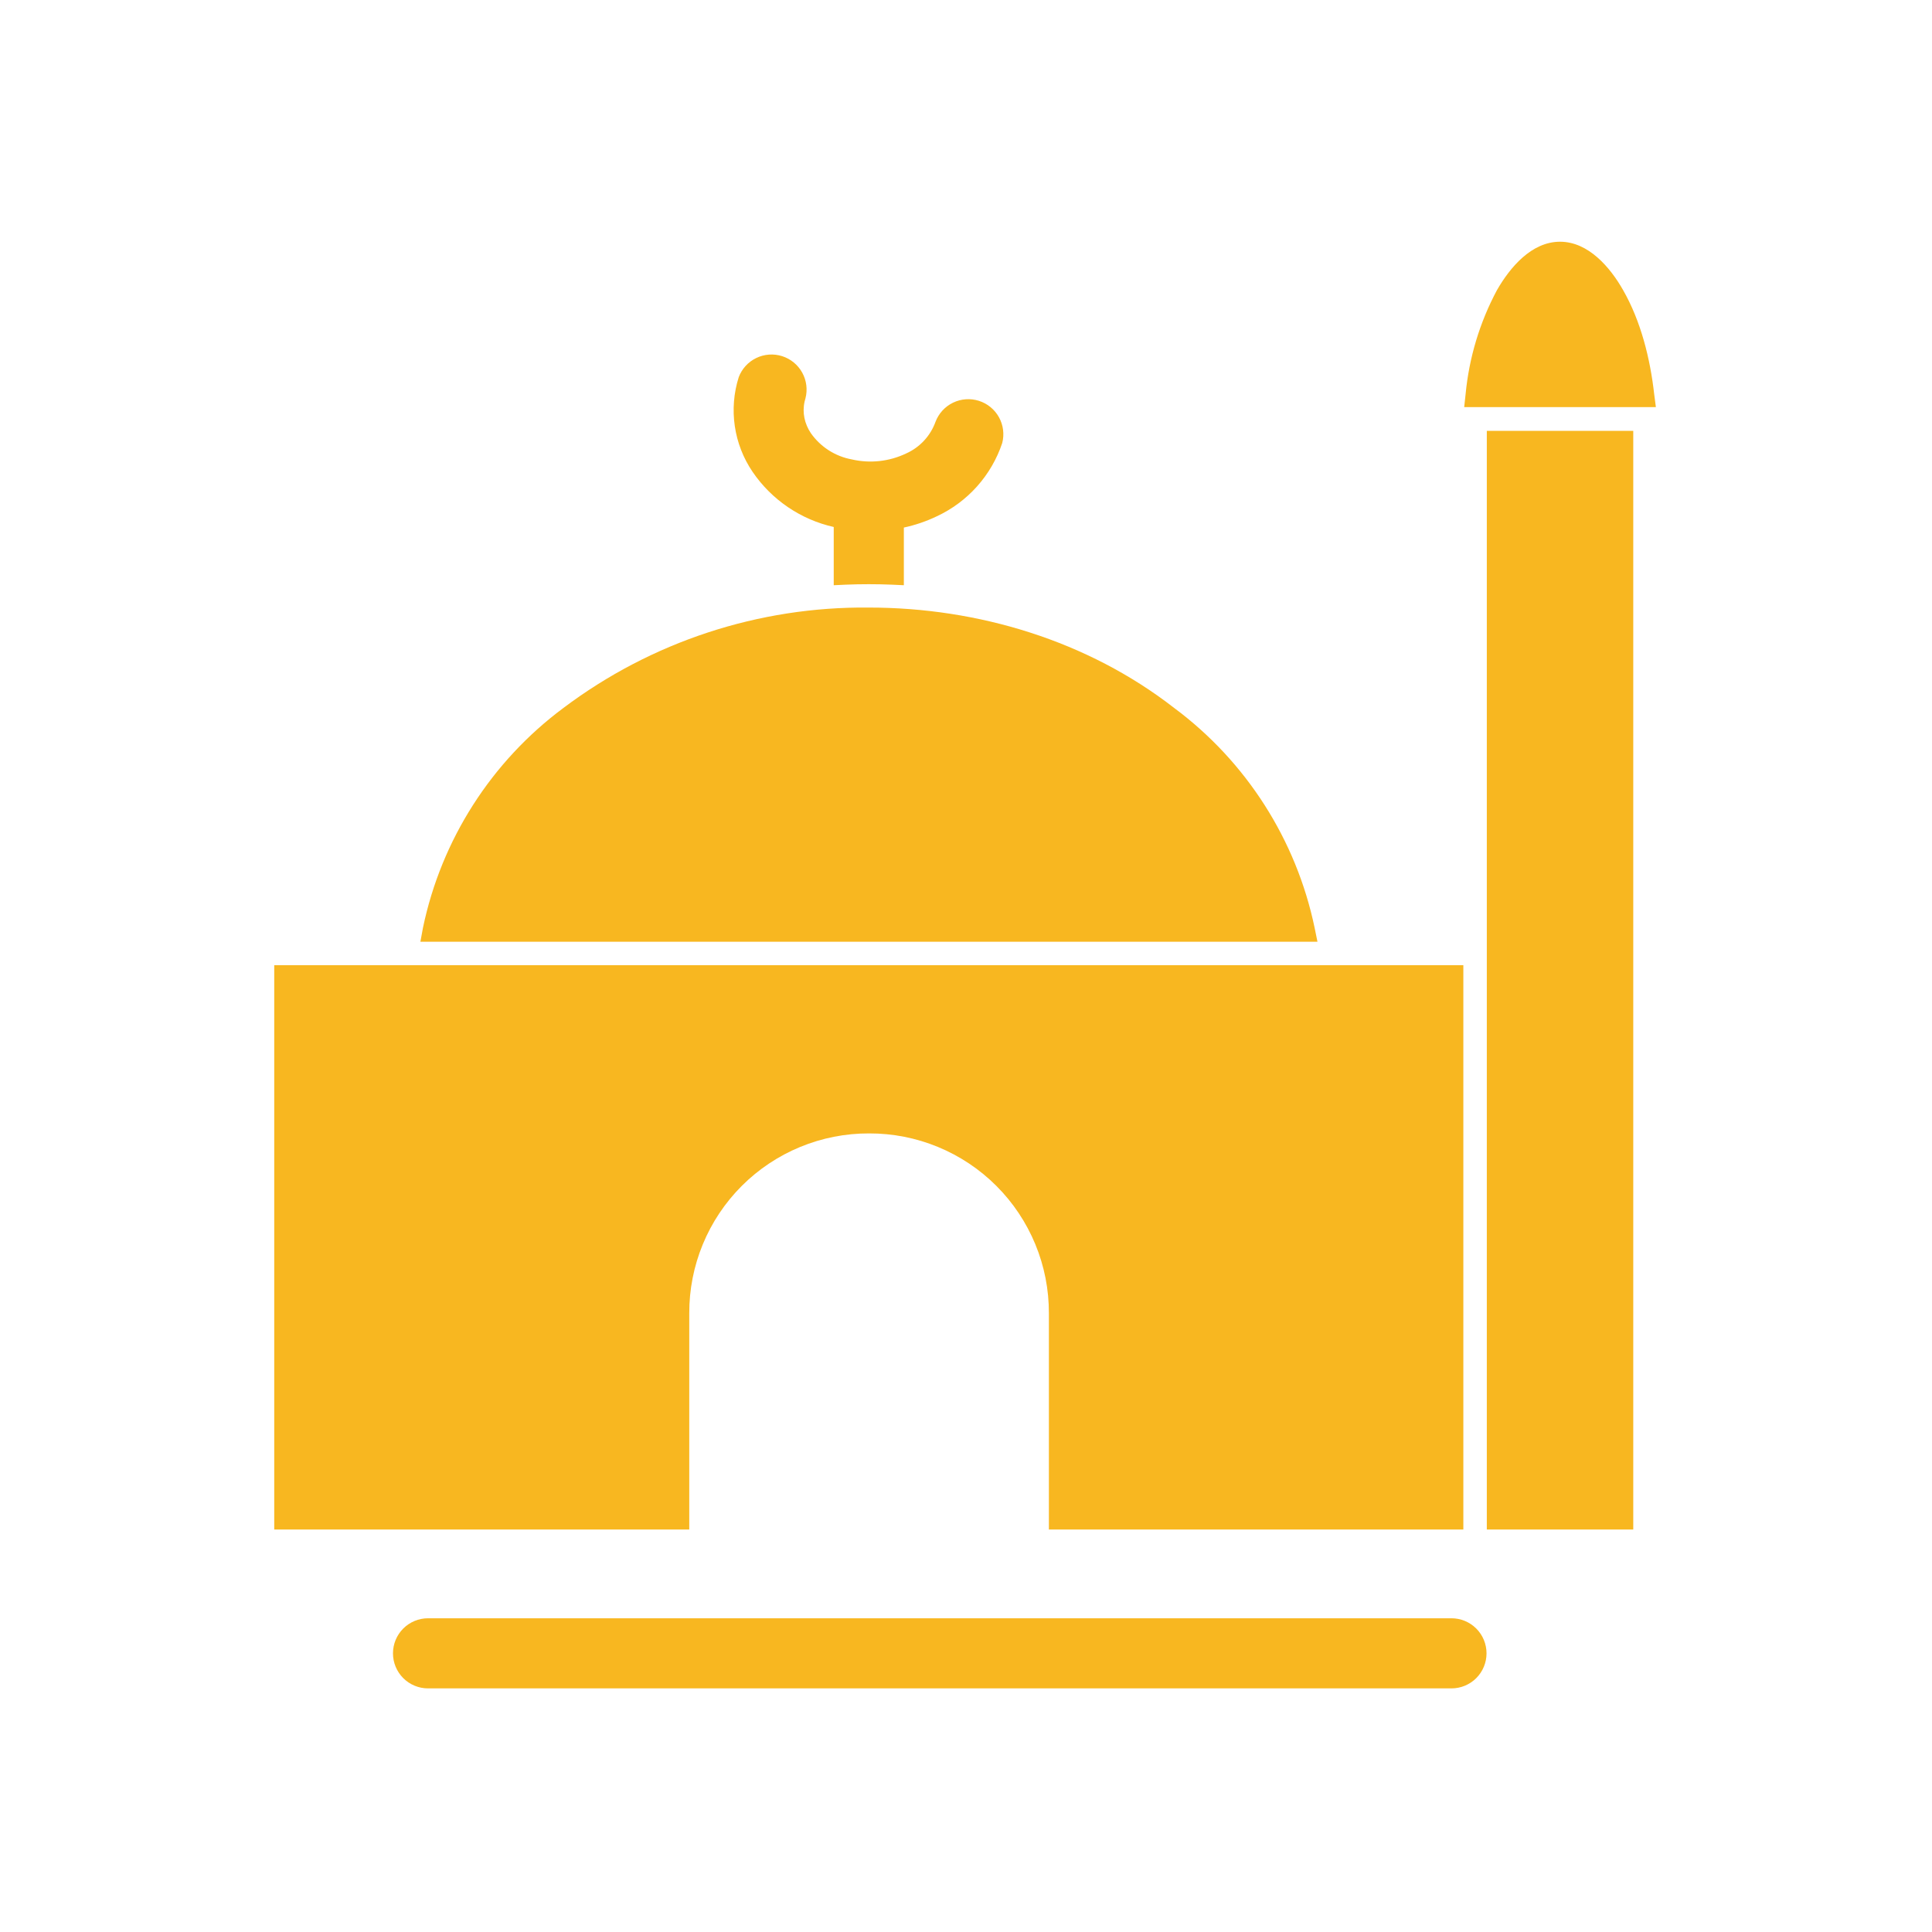 <svg width="656" height="656" viewBox="0 0 656 656" fill="none" xmlns="http://www.w3.org/2000/svg">
<g clip-path="url(#clip0_0_1)">
<path fill-rule="evenodd" clip-rule="evenodd" d="M496.871 327.727V519.334H356.142V445.898C356.167 437.873 354.606 429.922 351.546 422.504C348.487 415.085 343.991 408.344 338.317 402.67C332.642 396.996 325.902 392.5 318.483 389.44C311.064 386.381 303.114 384.819 295.089 384.845C287.064 384.819 279.114 386.381 271.695 389.44C264.277 392.5 257.536 396.996 251.862 402.67C246.187 408.344 241.691 415.085 238.632 422.504C235.573 429.922 234.011 437.873 234.036 445.898V519.334H93.115V327.727H496.871ZM554.564 146.297V519.334H504.839V146.297H554.564ZM497.639 133.817C498.816 121.452 502.438 109.445 508.294 98.491C512.71 90.811 520.006 82.076 529.701 82.076C539.301 82.076 546.692 90.715 551.108 98.491C557.156 109.051 560.324 121.818 561.668 133.817L562.244 138.233H497.159L497.639 133.817V133.817ZM143.609 315.056C149.839 285.163 166.814 258.591 191.318 240.372C221.176 217.896 257.623 205.915 294.993 206.294C332.047 206.294 369.293 217.525 398.668 240.372C423.173 258.591 440.147 285.163 446.378 315.056L447.337 319.76H142.745L143.609 315.056ZM145.337 549.476H492.839C495.996 549.476 499.024 550.73 501.256 552.963C503.488 555.195 504.743 558.223 504.743 561.38C504.743 564.537 503.488 567.564 501.256 569.797C499.024 572.029 495.996 573.283 492.839 573.283H145.337C142.18 573.283 139.152 572.029 136.92 569.797C134.687 567.564 133.433 564.537 133.433 561.38C133.433 558.223 134.687 555.195 136.92 552.963C139.152 550.73 142.18 549.476 145.337 549.476V549.476ZM306.897 179.127V198.71L302.769 198.518C297.587 198.308 292.399 198.308 287.218 198.518L283.09 198.71V178.935C271.867 176.411 262.02 169.72 255.539 160.216C252.376 155.56 250.309 150.247 249.495 144.677C248.68 139.107 249.138 133.425 250.835 128.058C251.914 125.211 254.043 122.885 256.784 121.56C259.525 120.234 262.67 120.01 265.571 120.932C268.473 121.854 270.911 123.853 272.384 126.517C273.857 129.182 274.253 132.31 273.49 135.257L273.202 136.313C272.338 140.153 273.202 143.897 275.314 147.065C278.601 151.754 283.601 154.961 289.233 155.992C295.428 157.423 301.925 156.712 307.665 153.976C309.967 152.949 312.038 151.467 313.754 149.619C315.469 147.772 316.794 145.597 317.648 143.225C318.727 140.378 320.856 138.053 323.597 136.727C326.338 135.402 329.482 135.177 332.384 136.099C335.286 137.021 337.724 139.02 339.196 141.685C340.669 144.349 341.065 147.477 340.303 150.424C338.485 155.856 335.582 160.86 331.77 165.134C327.958 169.409 323.317 172.863 318.128 175.287C314.549 177.007 310.779 178.296 306.897 179.127Z" fill="#F8B720"/>
</g>
<defs>
<clipPath id="clip0_0_1">
<rect width="655.359" height="655.359" fill="white"/>
</clipPath>
</defs>
</svg>
